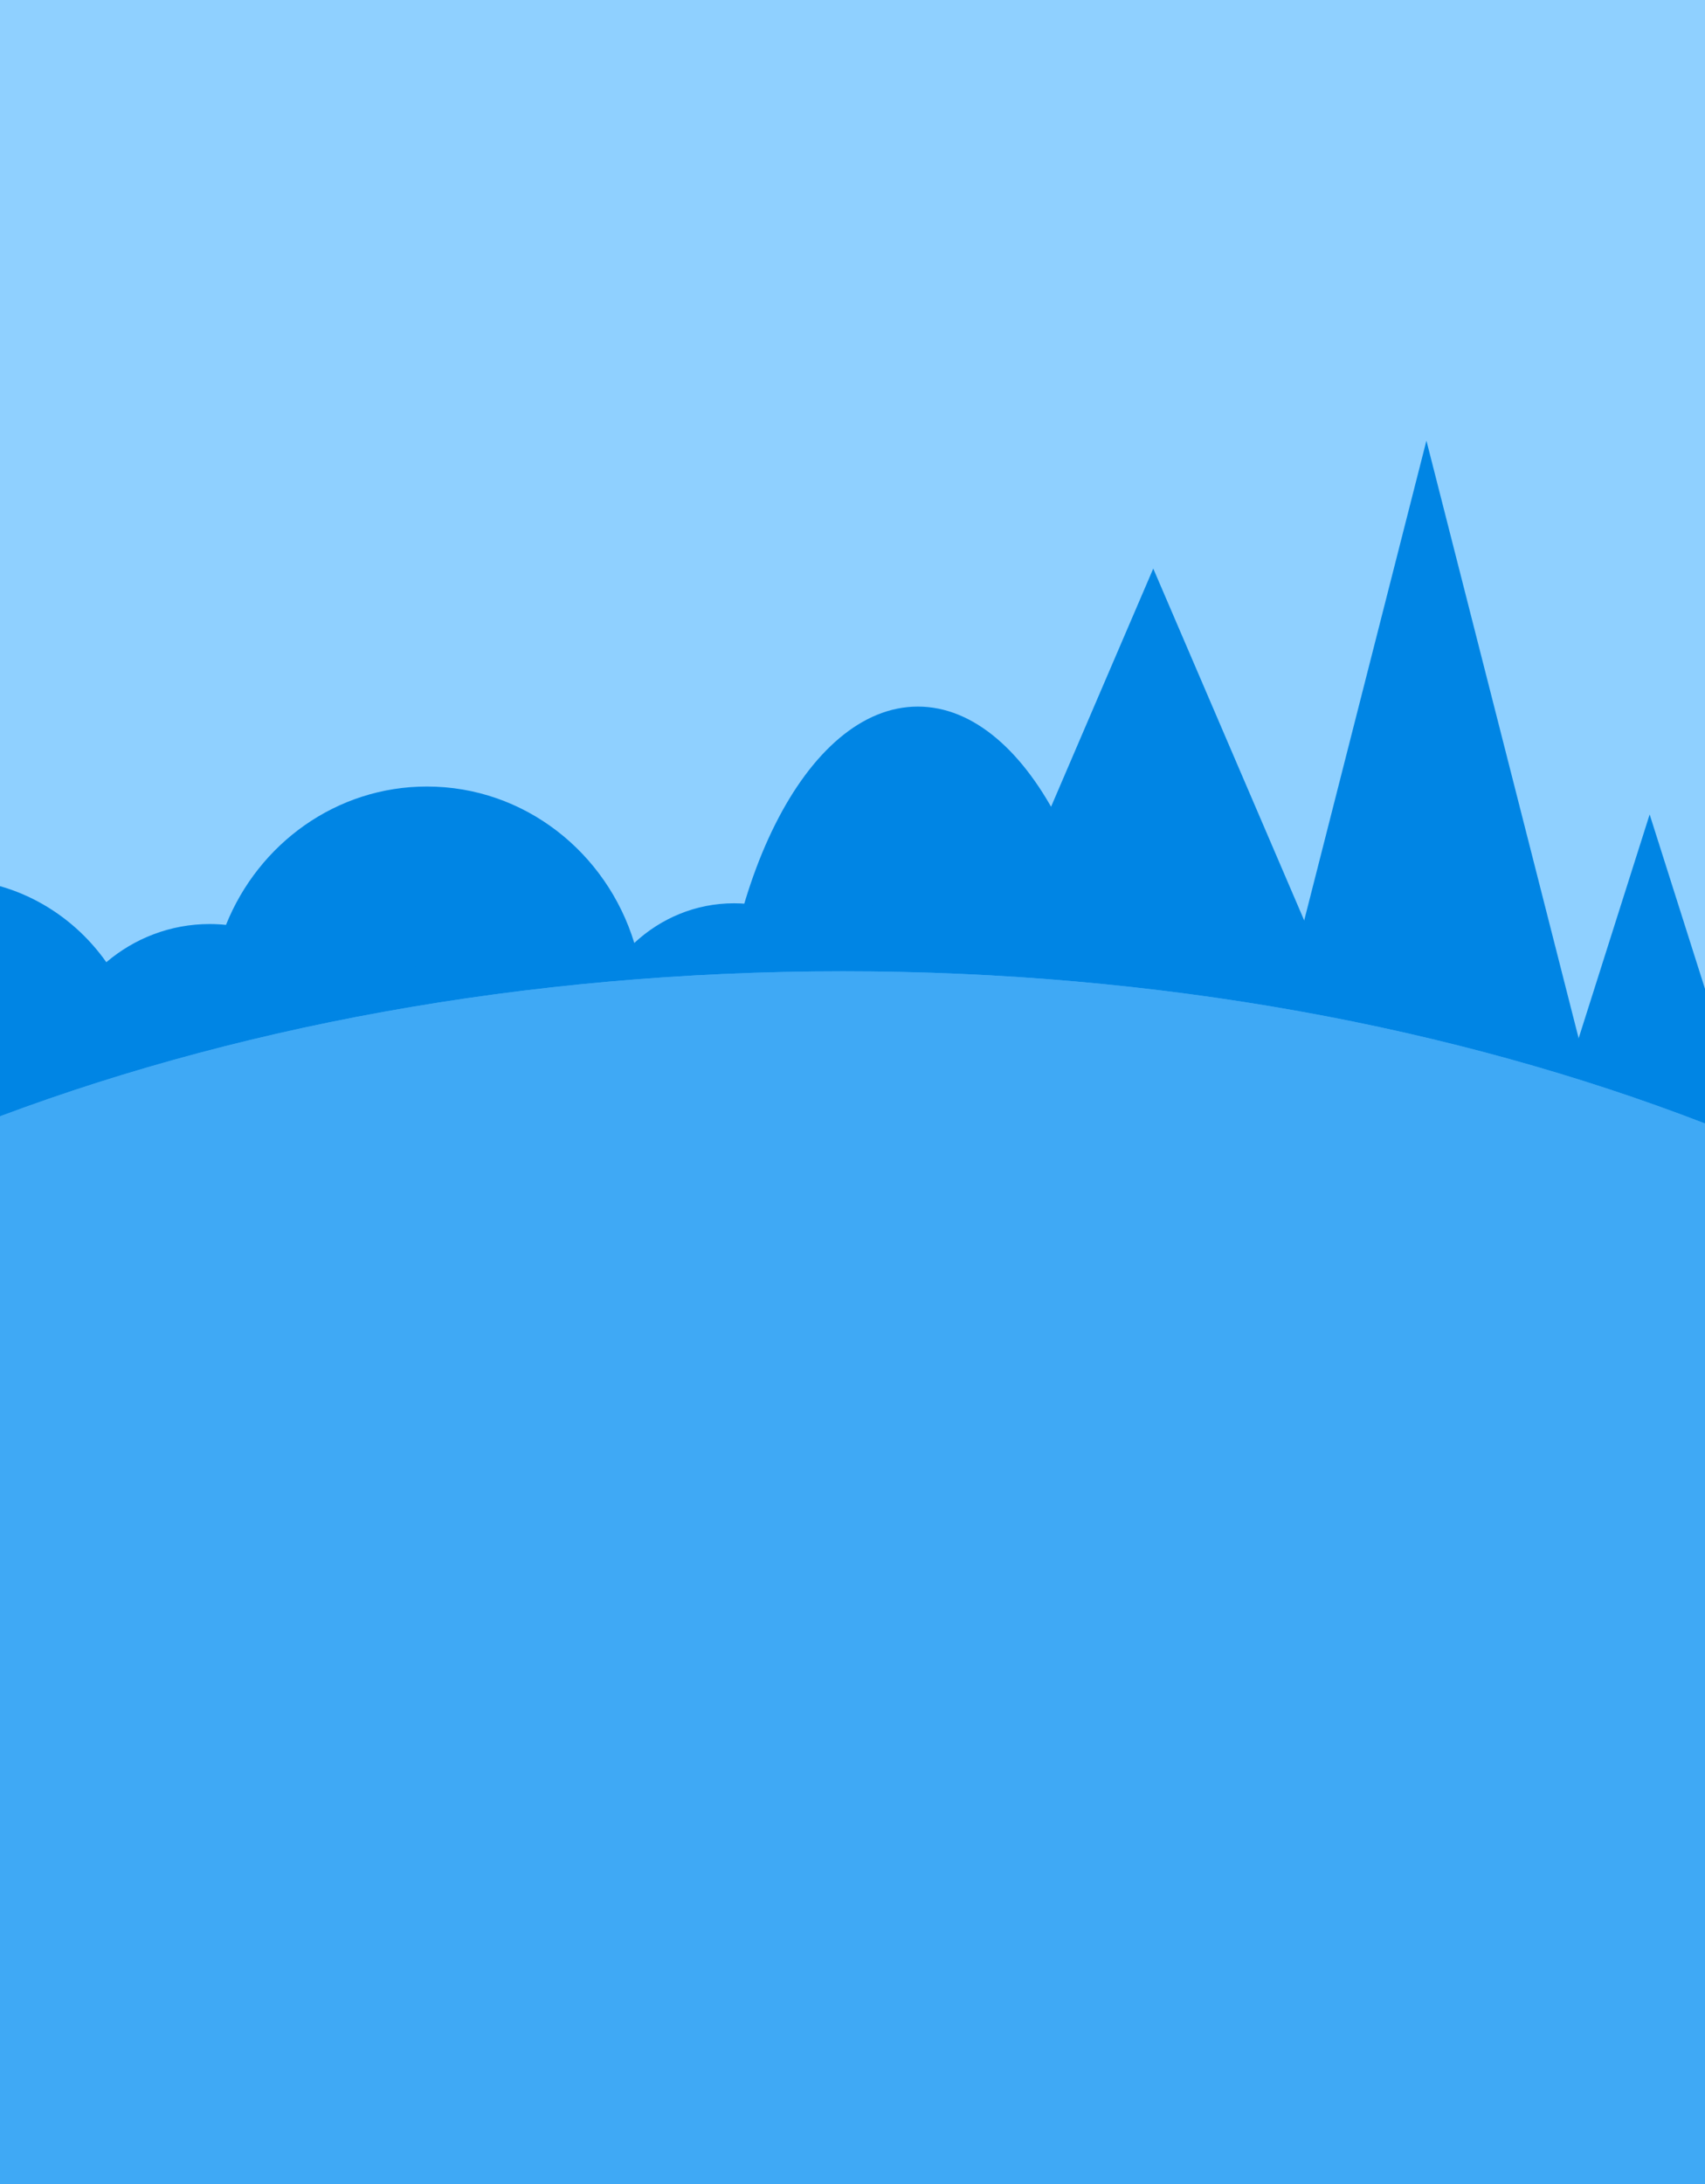 <svg width="360" height="461" viewBox="0 0 360 461" fill="none" xmlns="http://www.w3.org/2000/svg">
<rect x="-3" y="-22" width="363" height="373" fill="#8FD0FF"/>
<path d="M214.99 231.294C214.99 220.954 206.843 212.579 196.784 212.579C192.618 212.579 188.803 214.035 185.732 216.448C182.817 201.718 170.163 190.645 154.976 190.645C146.86 190.645 139.5 193.833 133.927 199.019C128.076 179.879 110.687 166 90.145 166C70.998 166 54.591 178.062 47.716 195.204C46.579 195.087 45.432 195.023 44.263 195.023C35.972 195.023 28.373 198.052 22.45 203.079C14.923 192.42 2.703 185.48 -11.098 185.48C-32.374 185.48 -49.898 201.963 -52.255 223.186C-53.413 223.026 -54.581 222.909 -55.78 222.909C-66.036 222.909 -74.854 229.084 -79 238H213.78C214.556 235.917 215 233.664 215 231.305L214.99 231.294Z" fill="#0085E4"/>
<path d="M236.403 234.059C236.403 187.155 217.329 149.129 193.799 149.129C170.268 149.129 151.195 187.151 151.195 234.059C151.195 238.733 151.386 243.317 151.752 247.787H235.849C236.212 243.317 236.407 238.733 236.407 234.059H236.403Z" fill="#0085E4"/>
<path d="M193.864 182.861C193.475 182.861 193.082 182.708 192.784 182.403L176.566 165.752C175.97 165.141 175.97 164.15 176.566 163.535C177.161 162.923 178.126 162.923 178.725 163.535L194.944 180.185C195.54 180.796 195.54 181.788 194.944 182.403C194.647 182.708 194.257 182.861 193.864 182.861Z" fill="#0085E4"/>
<path d="M193.864 182.861C193.475 182.861 193.082 182.708 192.784 182.403C192.189 181.792 192.189 180.8 192.784 180.185L209.003 163.535C209.598 162.923 210.564 162.923 211.163 163.535C211.758 164.146 211.758 165.137 211.163 165.752L194.944 182.403C194.647 182.708 194.257 182.861 193.864 182.861Z" fill="#0085E4"/>
<path d="M193.864 204.961C193.475 204.961 193.082 204.809 192.784 204.503L167.296 178.336C166.701 177.725 166.701 176.734 167.296 176.119C167.891 175.507 168.857 175.507 169.456 176.119L194.944 202.286C195.539 202.897 195.539 203.888 194.944 204.503C194.647 204.809 194.257 204.961 193.864 204.961Z" fill="#0085E4"/>
<path d="M193.864 204.961C193.475 204.961 193.082 204.809 192.784 204.503C192.189 203.892 192.189 202.901 192.784 202.286L218.273 176.119C218.868 175.507 219.833 175.507 220.432 176.119C221.028 176.73 221.028 177.721 220.432 178.336L194.944 204.503C194.647 204.809 194.257 204.961 193.864 204.961Z" fill="#0085E4"/>
<path d="M193.8 249.076C192.957 249.076 192.273 248.375 192.273 247.509V159.151C192.273 158.285 192.957 157.584 193.8 157.584C194.643 157.584 195.326 158.285 195.326 159.151V247.509C195.326 248.375 194.643 249.076 193.8 249.076Z" fill="#0085E4"/>
<path d="M38.859 238.894C38.859 208.511 51.216 183.884 66.454 183.884C81.692 183.884 94.049 208.511 94.049 238.894C94.049 241.922 93.923 244.892 93.69 247.783H39.218C38.981 244.888 38.859 241.918 38.859 238.894Z" fill="#0085E4"/>
<path d="M135.592 239.823C135.592 212.618 146.655 190.564 160.302 190.564C173.948 190.564 185.011 212.618 185.011 239.823C185.011 242.534 184.901 245.19 184.687 247.784H135.912C135.702 245.19 135.588 242.534 135.588 239.823H135.592Z" fill="#0085E4"/>
<path d="M292 233H195L243.503 120L292 233Z" fill="#0085E4"/>
<path d="M173.258 246.518C173.258 242.247 176.628 238.788 180.787 238.788C181.157 238.788 181.52 238.823 181.875 238.878C181.875 238.847 181.875 238.819 181.875 238.788C181.875 230.247 188.618 223.324 196.937 223.324C204.249 223.324 210.34 228.672 211.71 235.767C212.16 235.697 212.614 235.65 213.084 235.65C214.751 235.65 216.308 236.12 217.651 236.927C219.445 232.155 223.952 228.77 229.23 228.77C236.084 228.77 241.64 234.474 241.64 241.511C241.64 241.965 241.617 242.416 241.571 242.858C242.625 242.016 243.941 241.511 245.38 241.511C248.776 241.511 251.531 244.312 251.581 247.787H173.376C173.311 247.372 173.265 246.952 173.265 246.518H173.258Z" fill="#0085E4"/>
<path d="M80.328 245.946C80.328 239.752 85.217 234.733 91.25 234.733C91.788 234.733 92.311 234.788 92.826 234.862C92.826 234.819 92.826 234.776 92.826 234.733C92.826 222.349 102.607 212.308 114.67 212.308C125.271 212.308 134.109 220.065 136.094 230.353C136.746 230.251 137.407 230.181 138.086 230.181C140.505 230.181 142.765 230.862 144.711 232.034C147.31 225.115 153.847 220.202 161.502 220.202C171.443 220.202 179.499 228.472 179.499 238.678C179.499 239.337 179.465 239.991 179.4 240.633C180.926 239.415 182.838 238.678 184.922 238.678C189.849 238.678 193.84 242.741 193.913 247.779H80.492C80.397 247.18 80.332 246.569 80.332 245.942L80.328 245.946Z" fill="#0085E4"/>
<path d="M372.406 247.783H324.227L348.314 171.892L372.406 247.783Z" fill="#0085E4"/>
<path d="M349.358 282.048H253L301.179 93L349.358 282.048Z" fill="#0085E4"/>
<path d="M301.179 284C300.335 284 299.652 283.127 299.652 282.048V151.381C299.652 150.302 300.335 149.429 301.179 149.429C302.022 149.429 302.705 150.302 302.705 151.381V282.048C302.705 283.127 302.022 284 301.179 284Z" fill="#0085E4"/>
<path fill-rule="evenodd" clip-rule="evenodd" d="M360 237.121V349H-5V237.511C47.912 216.923 110.686 205 178.003 205C244.895 205 307.299 216.773 360 237.121Z" fill="#3FA9F5"/>
<path fill-rule="evenodd" clip-rule="evenodd" d="M360 237.121V349H-5V237.511C47.912 216.923 110.686 205 178.003 205C244.895 205 307.299 216.773 360 237.121Z" fill="#3FA9F5"/>
<rect y="317" width="360" height="144" fill="#3FA9F5"/>
</svg>
